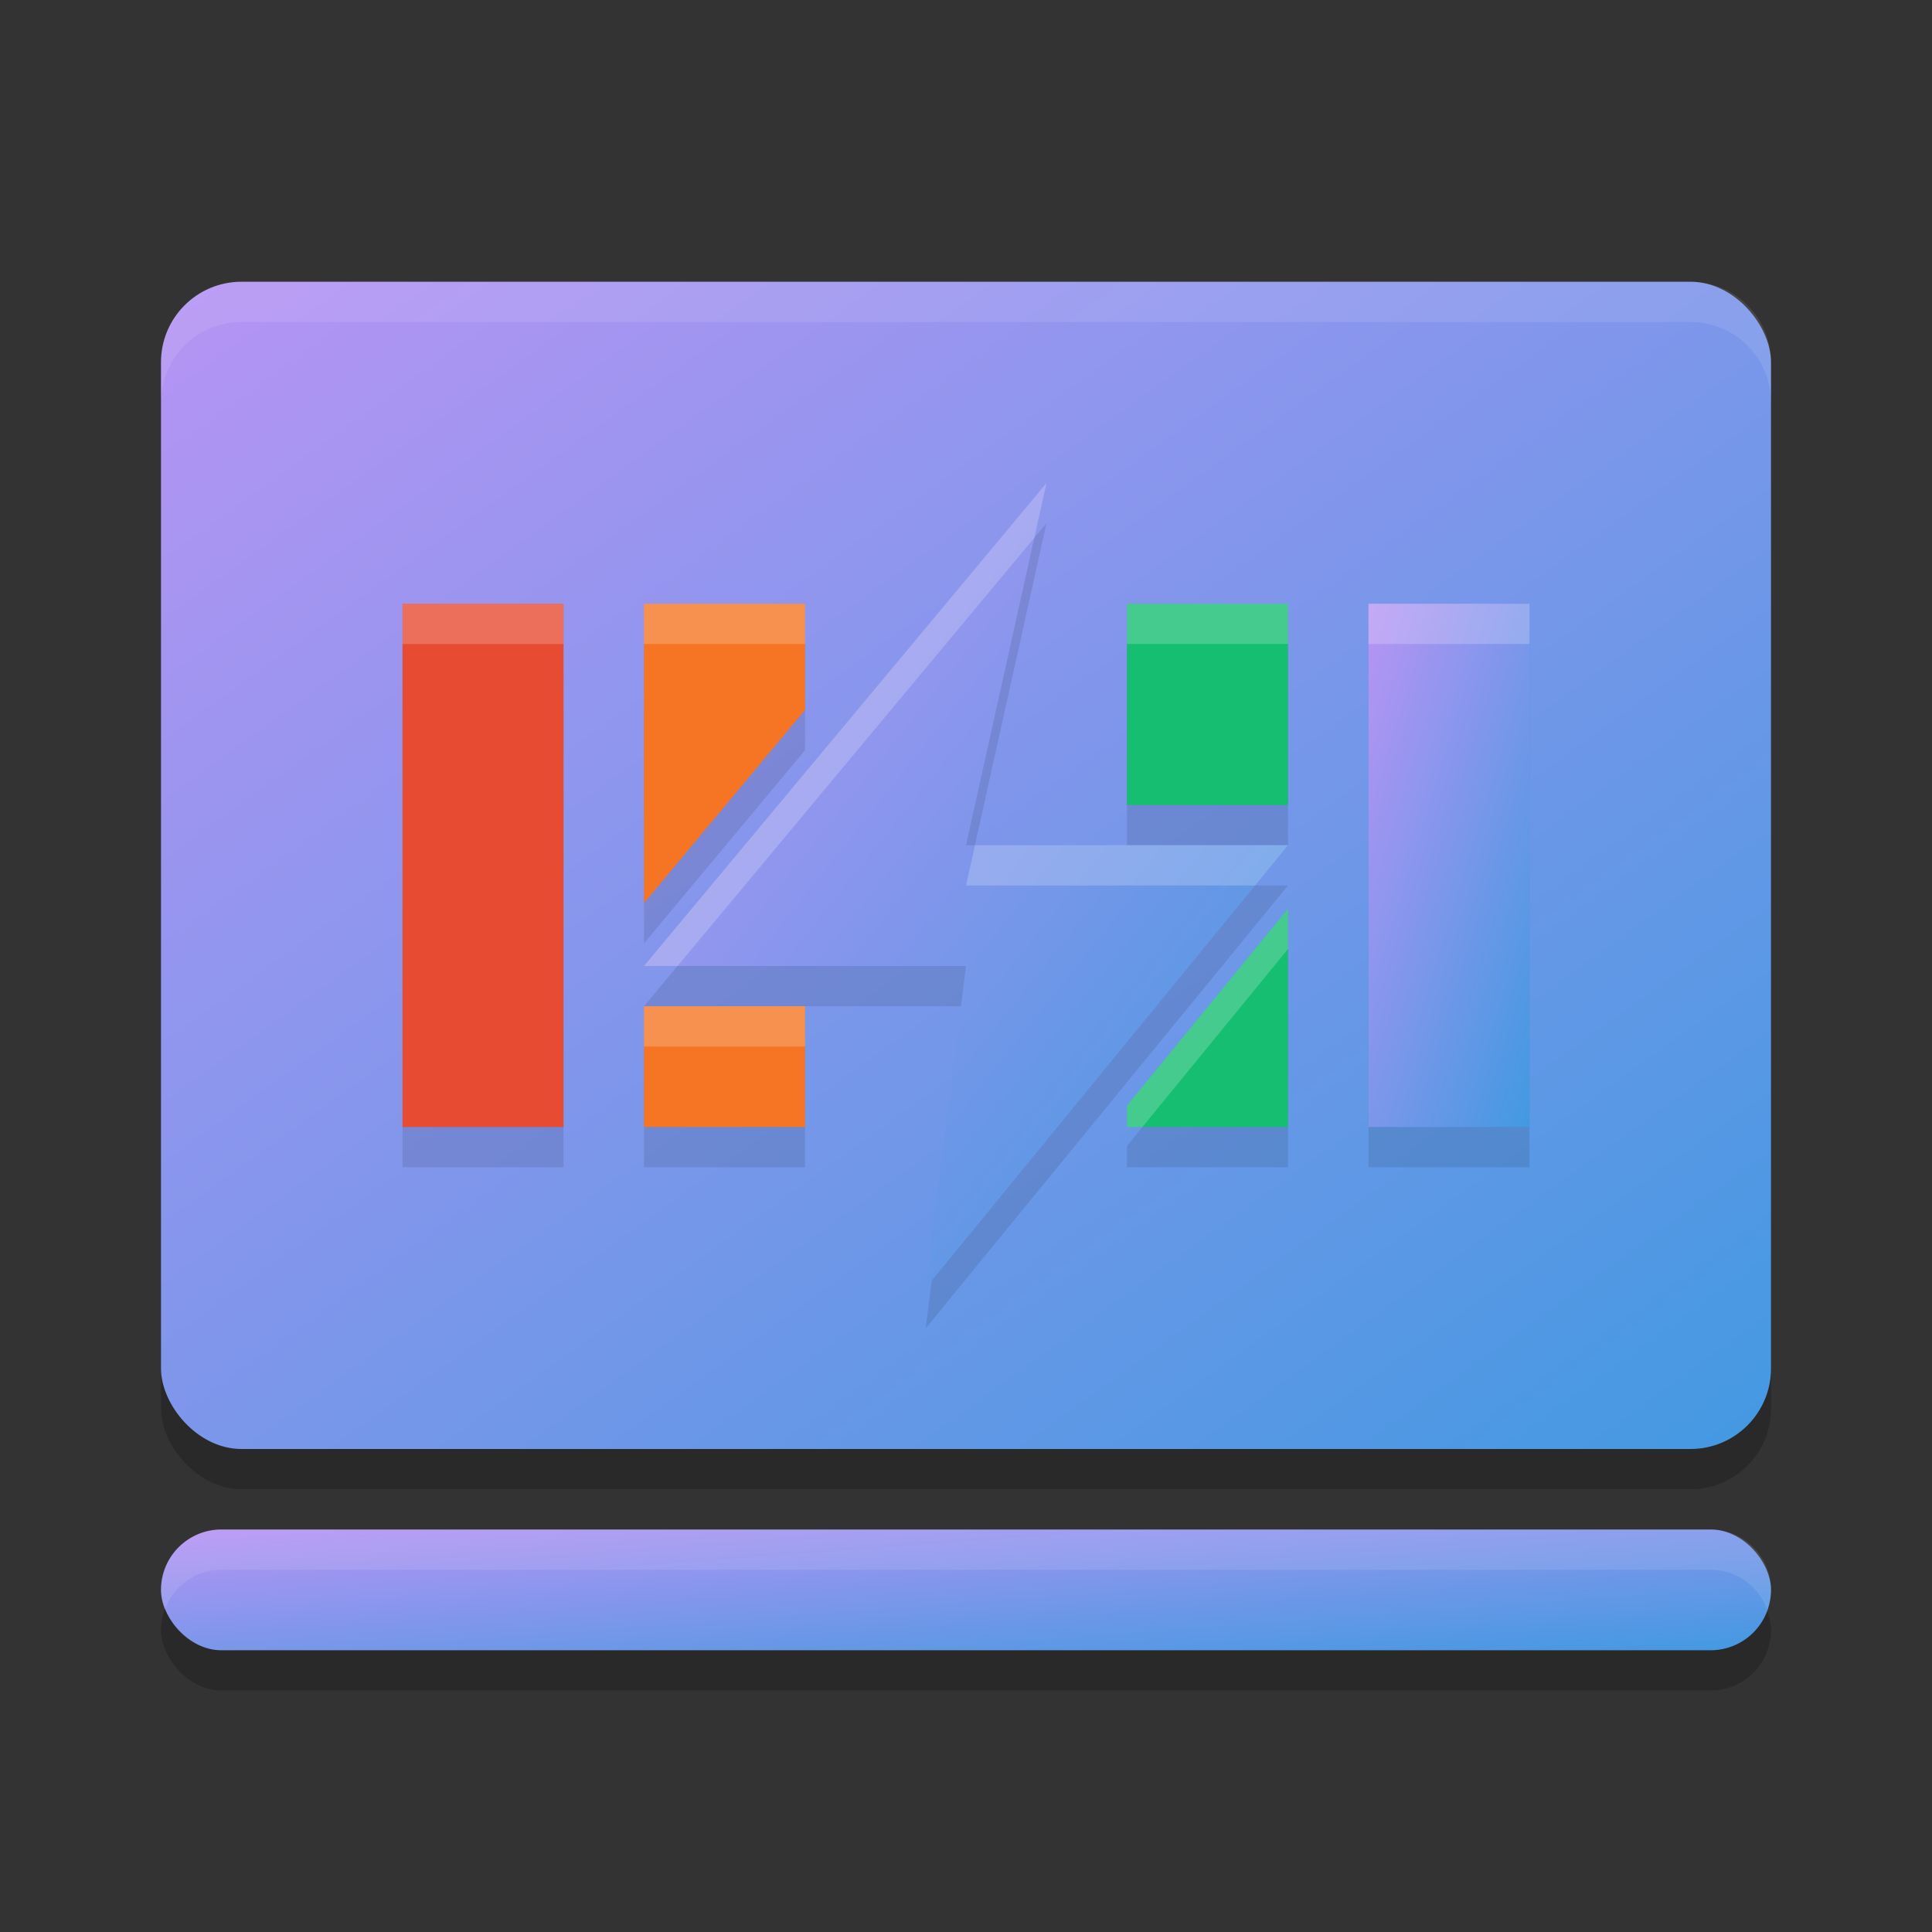 <svg xmlns="http://www.w3.org/2000/svg" width="48" height="48" version="1.1"><rect width="100%" height="100%" fill="#333333" stroke="none"/><defs>
<linearGradient id="ucPurpleBlue" x1="0%" y1="0%" x2="100%" y2="100%">
  <stop offset="0%" style="stop-color:#B794F4;stop-opacity:1"/>
  <stop offset="100%" style="stop-color:#4299E1;stop-opacity:1"/>
</linearGradient>
</defs>
 <rect style="opacity:0.2" width="40" height="29" x="4" y="8" rx="2" ry="2"/>
 <rect style="opacity:0.2" width="40" height="3" x="4" y="39" rx="1.5" ry="1.5"/>
 <rect fill="url(#ucPurpleBlue)" width="40" height="29" x="4" y="7" rx="2" ry="2"/>
 <path style="opacity:0.1" d="m26 13-10 12h8l-1 8 9-11h-8zm-16 3v13h4v-13zm6 0v7.438l4-4.799v-2.639zm12 0v5h4v-5zm6 0v13h4v-13zm-2 7.578-4 4.891v0.531h4zm-16 2.422v3h4v-3z"/>
 <rect fill="url(#ucPurpleBlue)" width="40" height="3" x="4" y="38" rx="1.5" ry="1.5"/>
 <path fill="url(#ucPurpleBlue)" d="m26 12-10 12h8l-1 8 9-11h-8z"/>
 <rect fill="url(#ucPurpleBlue)" width="4" height="13" x="34" y="15"/>
 <path style="fill:#16be71" d="m28 15v5h4v-5zm4 7.578-4 4.891v0.531h4z"/>
 <path style="fill:#f57524" d="m16 15v7.438l4-4.799v-2.639zm0 10v3h4v-3z"/>
 <rect style="fill:#e74b32" width="4" height="13" x="10" y="15"/>
 <path style="fill:#ffffff;opacity:0.2" d="M 26 12 L 16 24 L 16.834 24 L 25.697 13.363 L 26 12 z M 10 15 L 10 16 L 14 16 L 14 15 L 10 15 z M 16 15 L 16 16 L 20 16 L 20 15 L 16 15 z M 28 15 L 28 16 L 32 16 L 32 15 L 28 15 z M 34 15 L 34 16 L 38 16 L 38 15 L 34 15 z M 24.223 21 L 24 22 L 31.182 22 L 32 21 L 28 21 L 24.223 21 z M 32 22.578 L 28 27.469 L 28 28 L 28.383 28 L 32 23.578 L 32 22.578 z M 16 25 L 16 26 L 20 26 L 20 25 L 16 25 z"/>
 <path style="fill:#ffffff;opacity:0.1" d="M 6 7 C 4.892 7 4 7.892 4 9 L 4 10 C 4 8.892 4.892 8 6 8 L 42 8 C 43.108 8 44 8.892 44 10 L 44 9 C 44 7.892 43.108 7 42 7 L 6 7 z M 5.5 38 C 4.669 38 4 38.669 4 39.5 C 4 39.677 4.036 39.843 4.092 40 C 4.298 39.418 4.846 39 5.5 39 L 42.5 39 C 43.154 39 43.702 39.418 43.908 40 C 43.964 39.843 44 39.677 44 39.5 C 44 38.669 43.331 38 42.5 38 L 5.5 38 z"/>
</svg>
